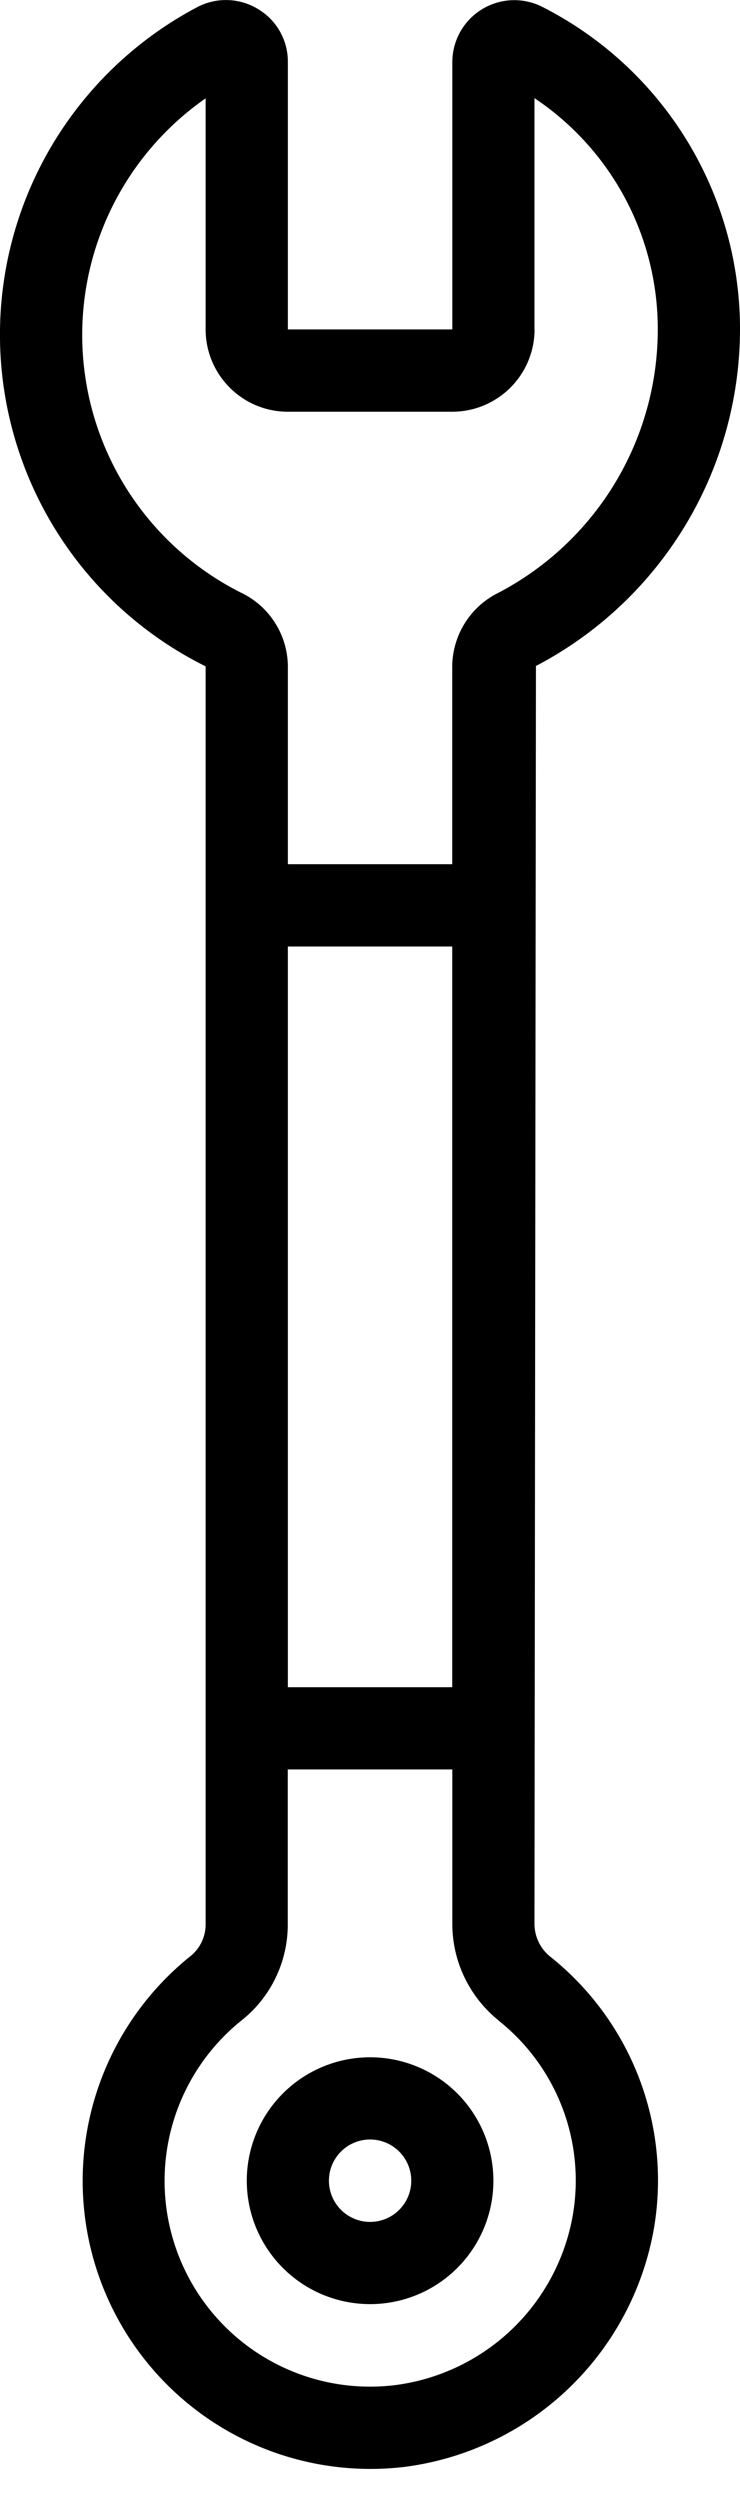 <svg width="8" height="27" fill="none" xmlns="http://www.w3.org/2000/svg"><path d="M3.112.669a.66.66 0 0 0-.324-.572.667.667 0 0 0-.663-.016 3.999 3.999 0 0 0 .098 7.116v13.59a.44.44 0 0 1-.167.343 3.111 3.111 0 0 0 2.318 5.514 3.143 3.143 0 0 0 2.698-2.59 3.089 3.089 0 0 0-1.116-2.915.458.458 0 0 1-.178-.353l.016-13.593A4.11 4.11 0 0 0 8 3.557 3.902 3.902 0 0 0 5.876.081.67.67 0 0 0 4.89.67v2.888H3.112V.67Zm0 9.554h1.777v8H3.112v-8ZM5.398 21.83c.624.5.928 1.298.796 2.086a2.24 2.24 0 0 1-1.924 1.845 2.222 2.222 0 0 1-1.659-3.939c.316-.25.5-.632.5-1.035v-1.676H4.89v1.675c.002.407.19.791.51 1.044Zm.38-18.273V1.06a2.998 2.998 0 0 1 1.333 2.497 3.21 3.21 0 0 1-1.72 2.844.895.895 0 0 0-.502.796v2.137H3.112V7.197a.889.889 0 0 0-.507-.796 3.115 3.115 0 0 1-.382-5.339v2.495c0 .491.398.89.889.89h1.777a.89.89 0 0 0 .89-.89Z" fill="#000"/><path d="M2.668 23.553a1.333 1.333 0 1 0 2.666 0 1.333 1.333 0 0 0-2.666 0Zm1.778 0a.444.444 0 1 1-.89 0 .444.444 0 0 1 .89 0Z" fill="#000"/></svg>
